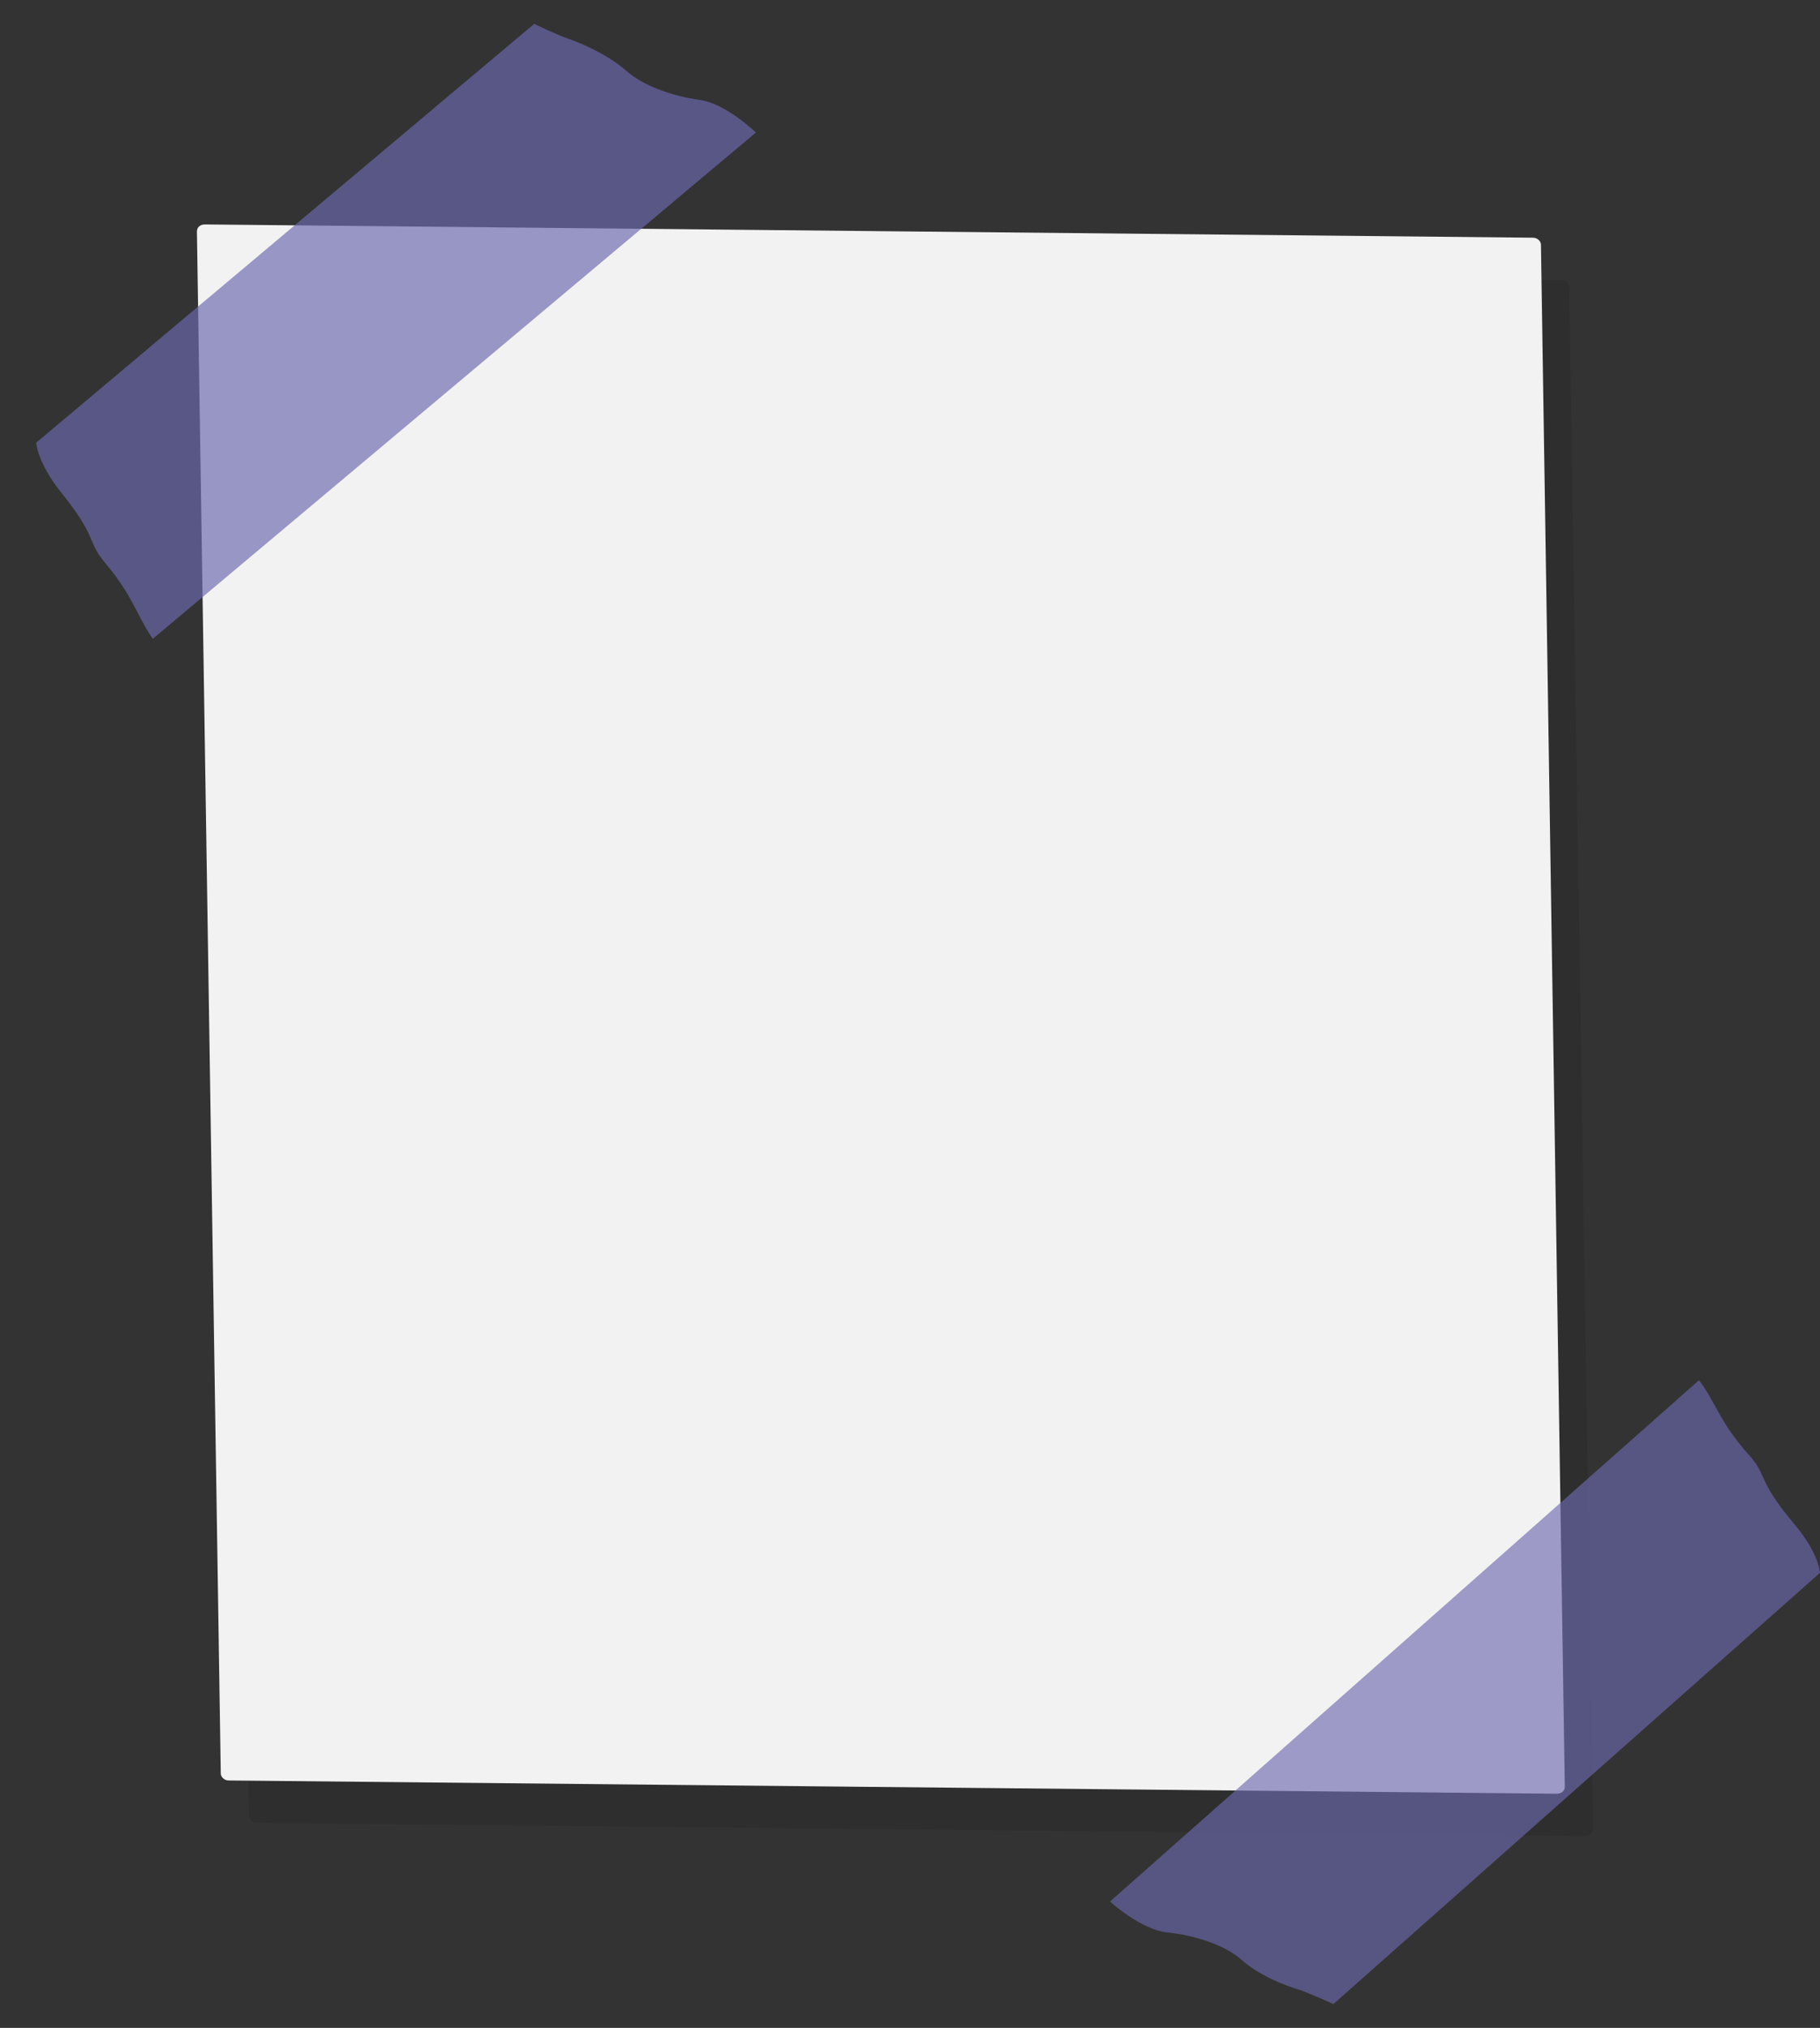 <svg id="Слой_1" xmlns="http://www.w3.org/2000/svg" viewBox="33 -63.5 206.1 229.5"><rect x="33" y="-63.5" width="206.1" height="229.5" fill="#333333" stroke="none"/><style>.st0{opacity:.1;enable-background:new}.st1{fill:#f3f2f2}.st2{opacity:.67}.st3{fill:#6c69af}.st4{opacity:.64}</style><path id="XMLID_564_" class="st0" d="M213.4 143.5c0 .5-.4.8-.9.8l-150.4-1.5c-.5 0-.9-.4-.9-.8L58.5-32.5c0-.5.4-.8.9-.8l150.4 1.5c.5 0 .9.4.9.8l2.7 174.5z"/><path id="XMLID_563_" class="st1" d="M210.2 138.7c0 .5-.4.8-.9.8L58.9 138c-.5 0-.9-.4-.9-.8L55.3-37.3c0-.5.4-.8.9-.8l150.4 1.5c.5 0 .9.4.9.8l2.7 174.5z"/><g id="XMLID_552_" class="st2"><g id="XMLID_553_"><g id="XMLID_554_"><path id="XMLID_555_" class="st3" d="M93.5-60.8L37.1-13.4s.1 2.2 2.8 5.6c4.2 5.2 2.9 5.5 5 8 3.2 3.8 3.6 6 5.4 8.6l68.3-57.3s-3.4-3.3-6.4-3.7-6.4-1.6-8.3-3.3c-1.9-1.7-4.8-3-6.5-3.6-1.7-.6-3.9-1.7-3.9-1.7z"/></g></g></g><g id="XMLID_548_" class="st4"><g id="XMLID_549_"><g id="XMLID_550_"><path id="XMLID_551_" class="st3" d="M184 163.3l55.1-48.8s-.1-2.2-2.9-5.5c-4.3-5.1-3-5.5-5.2-7.9-3.3-3.7-3.7-5.9-5.6-8.4l-66.7 59s3.5 3.2 6.5 3.5 6.5 1.4 8.4 3.1c1.9 1.7 4.8 2.9 6.6 3.4 1.6.6 3.8 1.6 3.8 1.6z"/></g></g></g></svg>